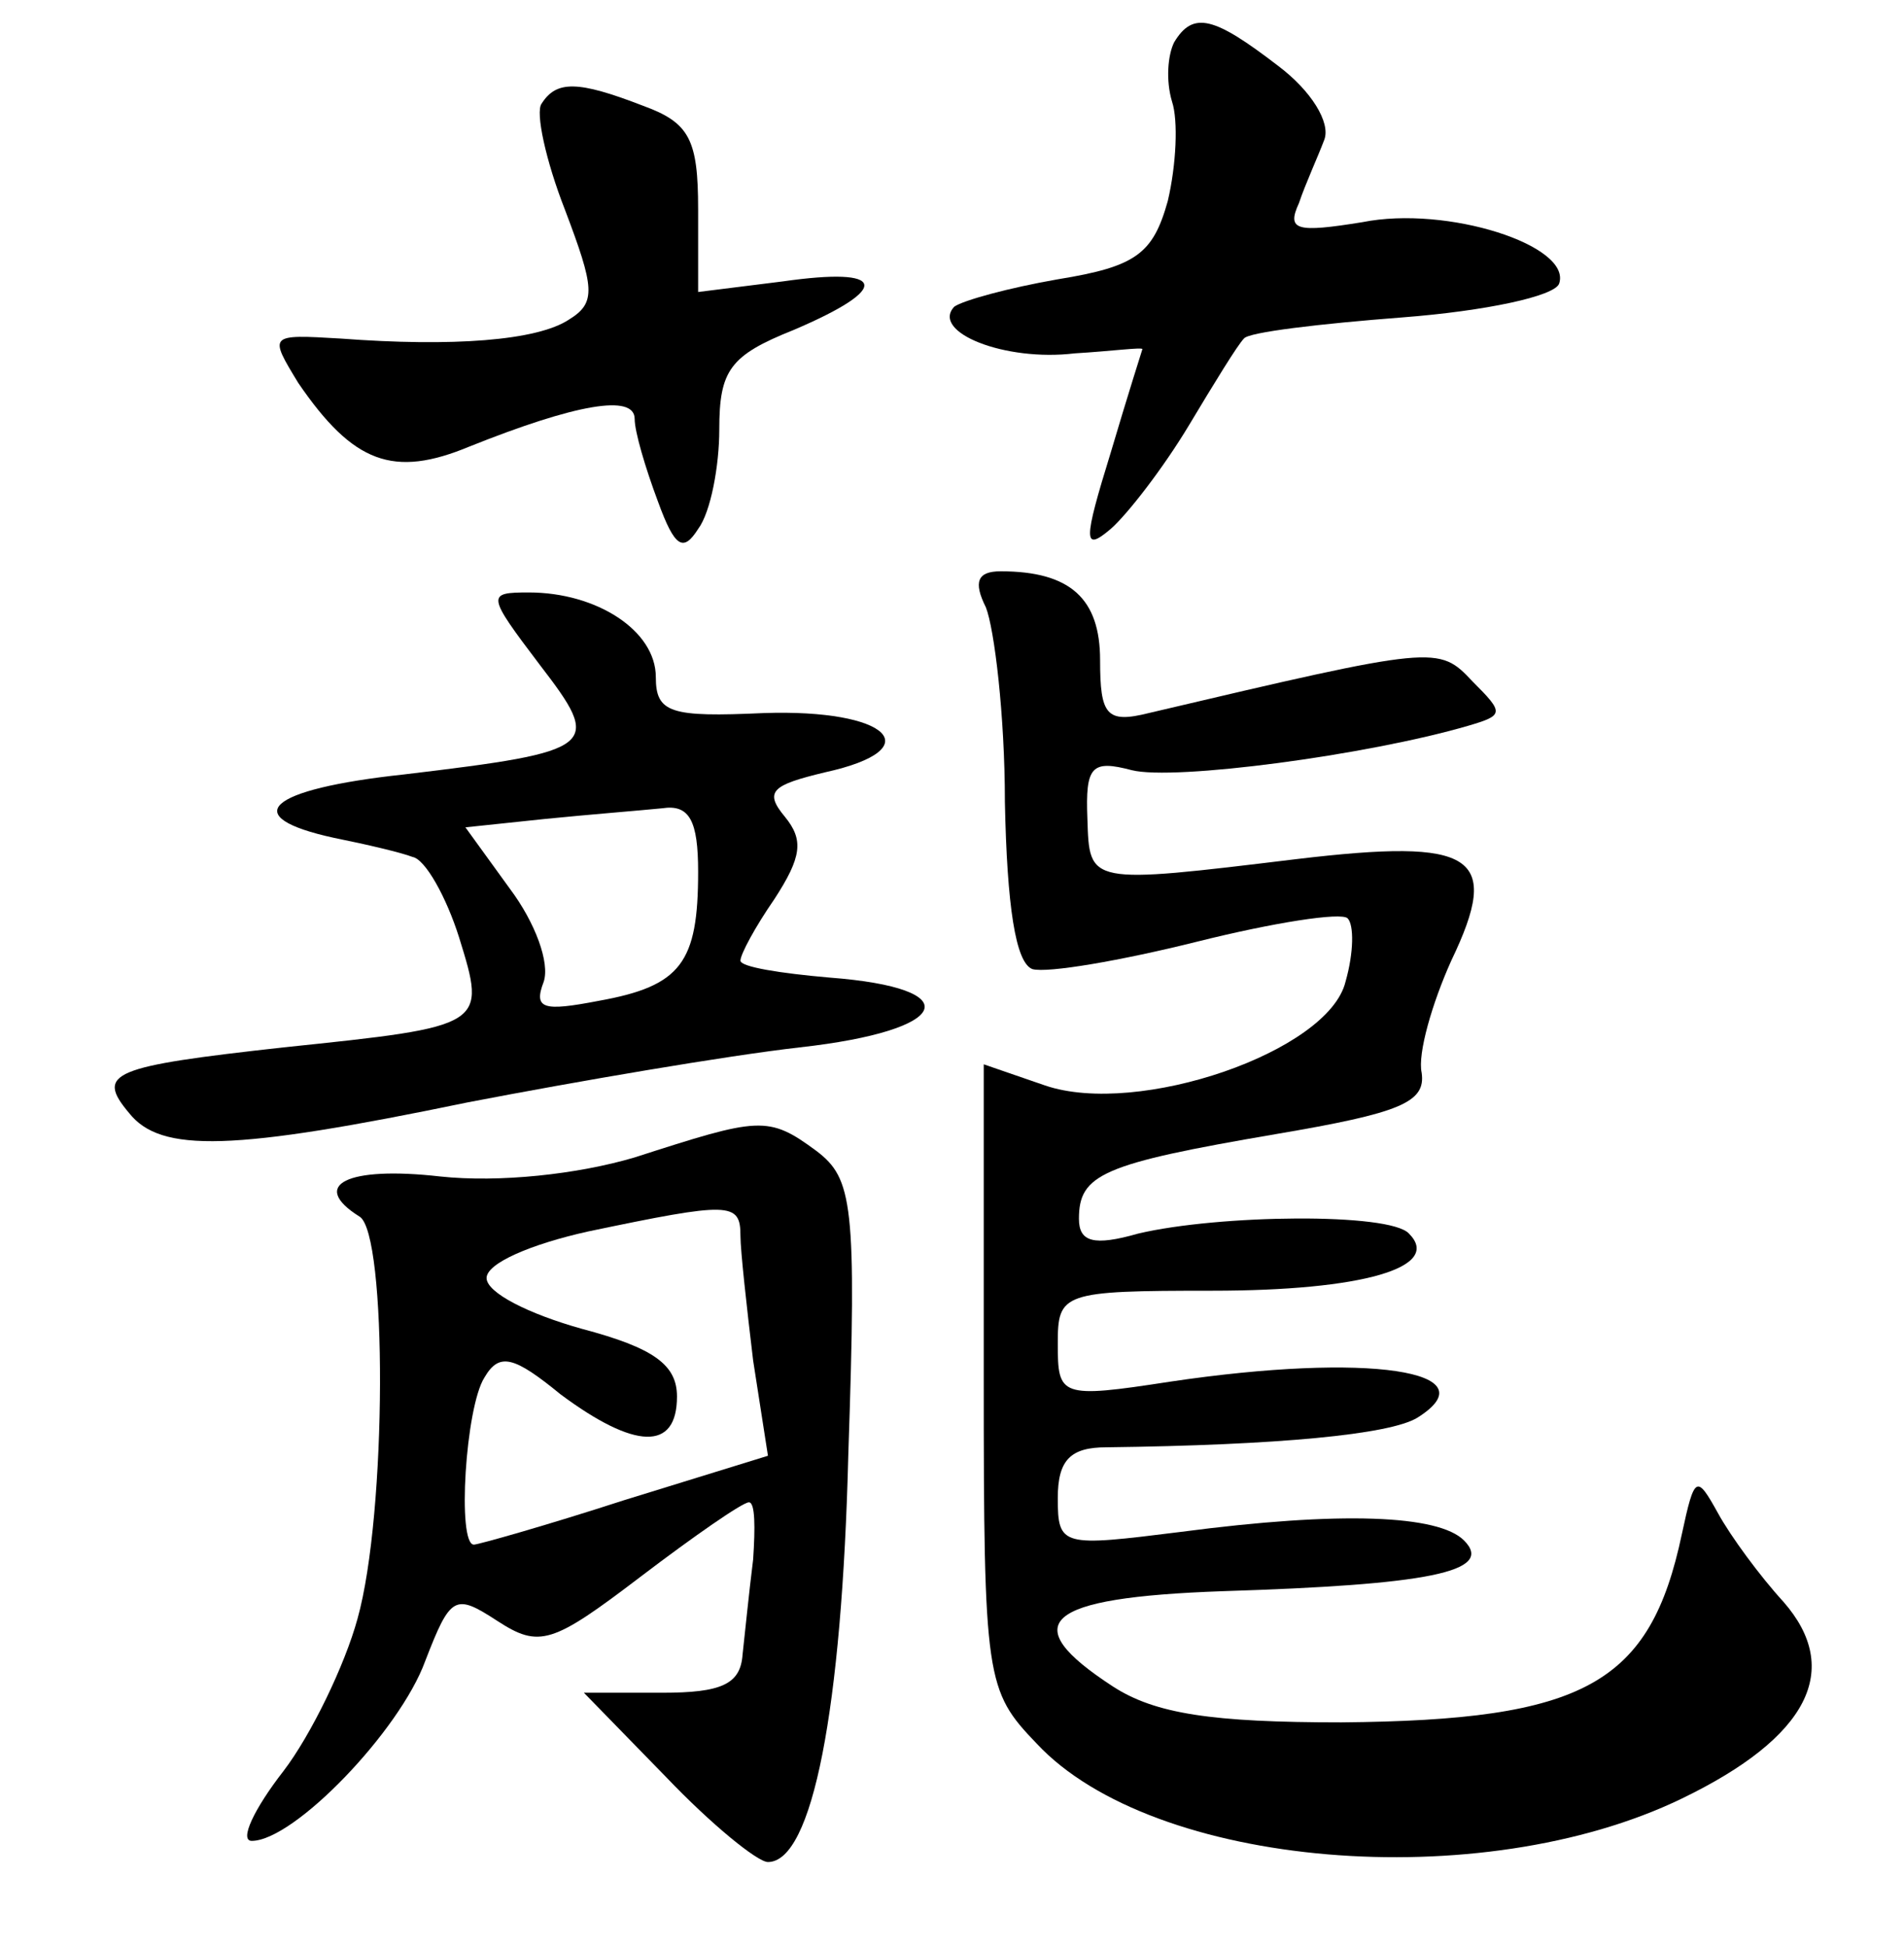 <?xml version="1.0" standalone="no"?>
<!DOCTYPE svg PUBLIC "-//W3C//DTD SVG 20010904//EN"
 "http://www.w3.org/TR/2001/REC-SVG-20010904/DTD/svg10.dtd">
<svg version="1.0" xmlns="http://www.w3.org/2000/svg"
 width="90pt" height="92pt" viewBox="0 0 90 92"
 preserveAspectRatio="xMidYMid meet">
<g transform="translate(0,92) scale(0.1,-0.1)"
fill="#000000" stroke="none">
<path d="M555 900 c-3 -6 -4 -18 -1 -28 3 -9 2 -30 -2 -47 -7 -25 -15 -31 -52
-37 -23 -4 -45 -10 -49 -13 -11 -12 24 -26 57 -22 17 1 32 3 32 2 0 0 -7 -22
-15 -49 -13 -42 -13 -47 0 -36 8 7 25 29 37 49 12 20 23 38 26 41 2 3 36 7 75
10 39 3 72 10 74 16 6 18 -53 37 -93 29 -31 -5 -36 -4 -30 9 3 9 9 22 12 30 3
8 -6 23 -22 35 -30 23 -40 26 -49 11z"/>
<path d="M256 871 c-3 -4 2 -27 11 -50 14 -37 15 -44 2 -52 -15 -10 -55 -13
-108 -9 -34 2 -34 2 -20 -21 26 -38 45 -45 81 -30 50 20 78 25 78 13 0 -6 5
-23 11 -39 8 -22 12 -24 19 -13 6 8 10 30 10 47 0 28 5 35 35 47 47 20 44 30
-5 23 l-40 -5 0 39 c0 33 -4 41 -26 49 -31 12 -41 12 -48 1z"/>
<path d="M466 633 c4 -10 9 -51 9 -92 1 -49 5 -76 13 -79 7 -2 42 4 78 13 36
9 68 14 71 11 3 -3 3 -16 -1 -30 -8 -33 -98 -64 -142 -49 l-29 10 0 -148 c0
-143 1 -148 25 -173 55 -59 210 -72 305 -26 60 29 76 61 48 93 -11 12 -25 31
-31 42 -10 18 -11 18 -17 -10 -15 -71 -46 -88 -161 -89 -61 0 -88 4 -108 17
-46 30 -33 42 52 45 96 3 129 9 114 24 -12 12 -58 14 -134 4 -56 -7 -58 -7
-58 16 0 18 6 24 23 24 81 1 134 6 147 14 35 22 -23 31 -117 17 -52 -8 -53 -7
-53 18 0 24 2 25 73 25 71 0 109 11 93 27 -9 10 -90 9 -128 0 -21 -6 -28 -4
-28 7 0 21 11 26 93 40 59 10 71 15 69 29 -2 9 5 33 14 53 24 50 11 58 -73 48
-99 -12 -98 -12 -99 19 -1 25 2 28 21 23 20 -5 111 7 159 21 17 5 17 6 2 21
-16 17 -17 17 -153 -15 -20 -5 -23 -1 -23 25 0 29 -14 42 -47 42 -11 0 -13 -5
-7 -17z"/>
<path d="M255 606 c30 -39 28 -41 -64 -52 -65 -7 -79 -20 -33 -30 15 -3 32 -7
37 -9 6 -1 16 -19 22 -38 13 -42 13 -42 -83 -52 -81 -9 -89 -12 -73 -31 15
-19 49 -18 160 5 52 10 122 22 157 26 72 8 80 28 14 33 -23 2 -42 5 -42 8 0 3
7 16 16 29 13 20 14 28 5 39 -10 12 -6 15 19 21 50 11 30 30 -29 28 -44 -2
-51 0 -51 17 0 22 -28 40 -60 40 -20 0 -20 -1 5 -34z m75 -98 c0 -43 -8 -54
-47 -61 -26 -5 -31 -4 -26 9 3 9 -4 28 -16 44 l-21 29 38 4 c20 2 45 4 55 5
13 2 17 -6 17 -30z"/>
<path d="M300 373 c-27 -8 -64 -12 -92 -9 -44 5 -62 -4 -38 -19 13 -8 13 -140
-1 -190 -6 -22 -22 -55 -35 -72 -14 -18 -21 -33 -15 -33 20 0 70 52 82 85 12
31 14 32 34 19 20 -13 26 -11 68 21 25 19 48 35 51 35 3 0 3 -12 2 -27 -2 -16
-4 -36 -5 -45 -1 -14 -10 -18 -38 -18 l-37 0 39 -40 c21 -22 43 -40 48 -40 21
0 35 72 38 193 4 118 2 130 -15 143 -23 17 -27 16 -86 -3z m50 -37 c0 -7 3
-34 6 -59 l7 -45 -68 -21 c-37 -12 -69 -21 -71 -21 -8 0 -4 65 5 79 7 12 14
10 36 -8 35 -26 55 -27 55 -1 0 15 -11 23 -45 32 -25 7 -45 17 -45 24 0 7 21
16 48 22 67 14 72 14 72 -2z"/>
</g>
</svg>

